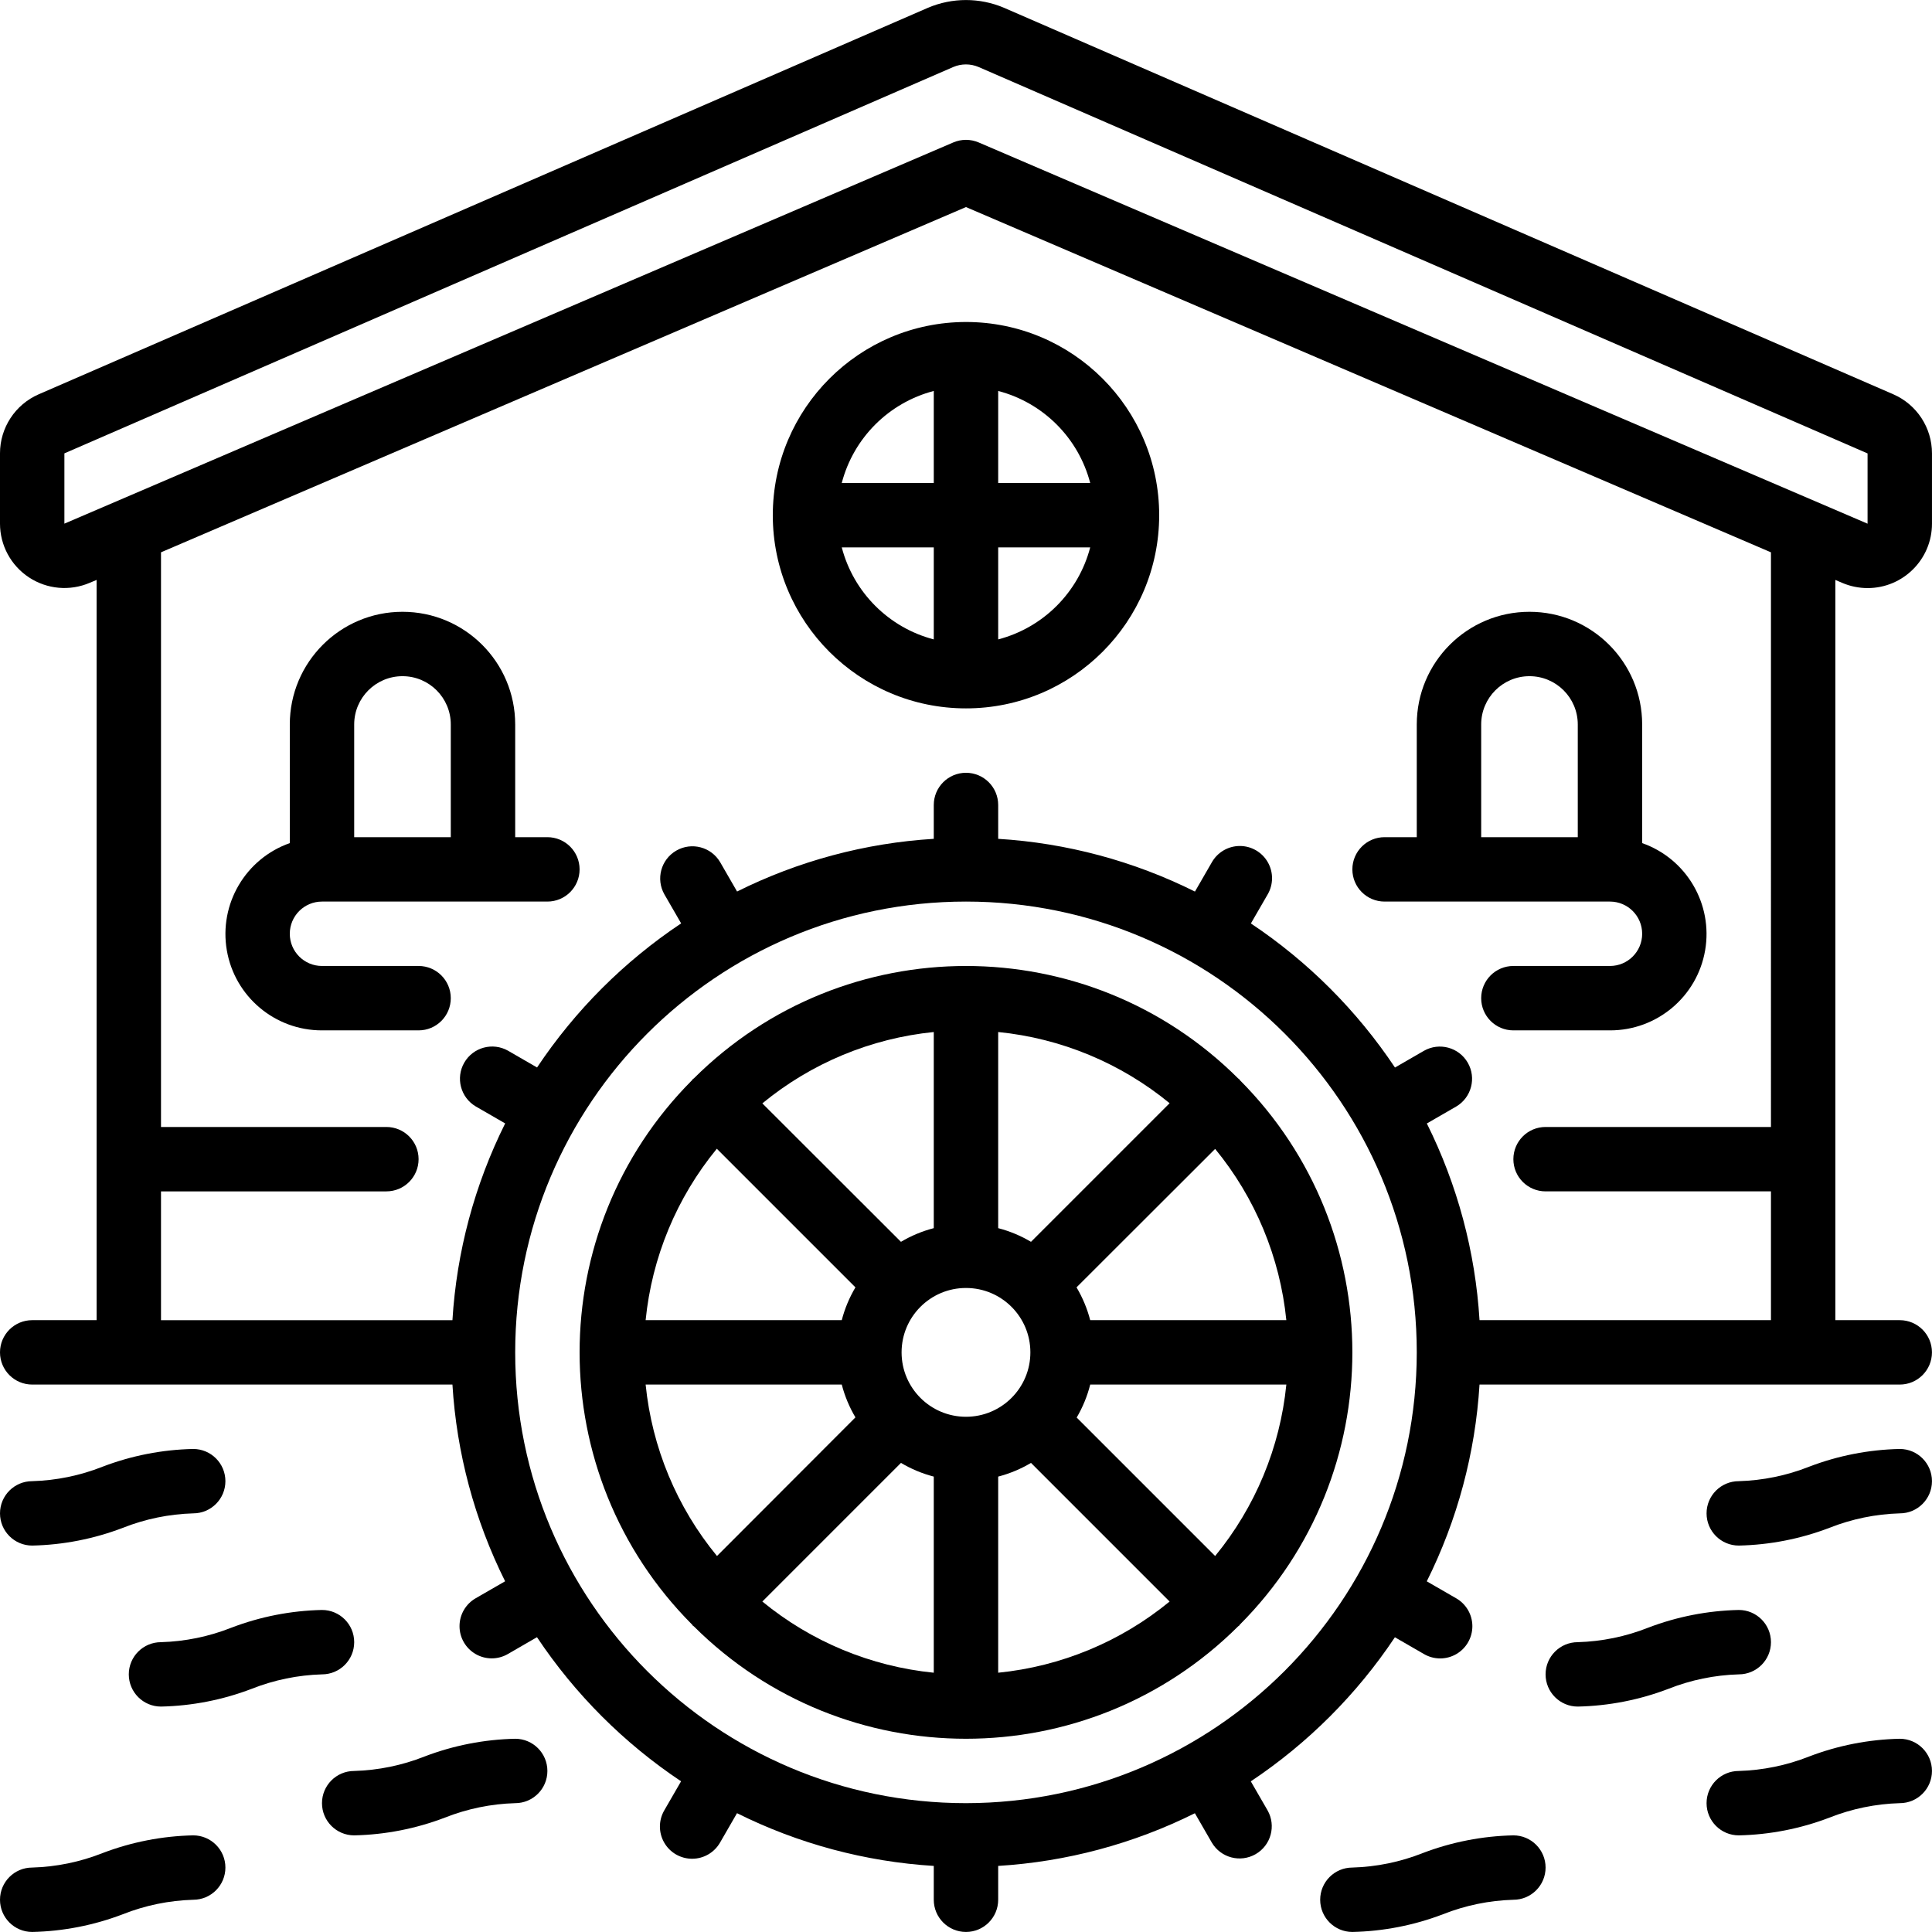 <svg height="512pt" viewBox="0 0 512.009 512" width="512pt" xmlns="http://www.w3.org/2000/svg">
    <path d="m328.594 286.262c-.078-.086-.102-.195-.188-.273s-.188-.109-.273-.188c-39.879-39.742-104.387-39.742-144.266 0-.086.078-.195.102-.273.188-.074.086-.109.188-.188.273-39.738 39.879-39.738 104.387 0 144.266.078.082.102.195.188.273.086.074.188.109.273.188 39.879 39.738 104.387 39.738 144.266 0 .086-.078.195-.105.273-.188.074-.086.109-.191.188-.273 39.738-39.879 39.738-104.387 0-144.266zm-6.562 126.098-36.695-36.695c1.605-2.727 2.812-5.668 3.586-8.738h51.977c-1.664 16.676-8.23 32.484-18.867 45.434zm-150.93-45.434h51.977c.793 3.055 2.012 5.984 3.625 8.695l-36.691 36.738c-10.652-12.945-17.23-28.754-18.91-45.434zm18.867-62.496 36.734 36.734c-1.613 2.715-2.832 5.641-3.625 8.695h-51.977c1.664-16.672 8.23-32.48 18.867-45.43zm66.031 71.031c-9.426 0-17.066-7.641-17.066-17.066s7.641-17.066 17.066-17.066 17.066 7.641 17.066 17.066-7.641 17.066-17.066 17.066zm17.23-46.363c-2.715-1.613-5.641-2.832-8.695-3.625v-51.977c16.672 1.664 32.48 8.23 45.43 18.867zm-25.766-3.625c-3.055.793-5.98 2.012-8.695 3.625l-36.734-36.691c12.945-10.652 28.754-17.234 45.43-18.91zm-8.695 62.215c2.715 1.613 5.641 2.836 8.695 3.629v51.977c-16.672-1.668-32.48-8.23-45.43-18.867zm25.766 3.629c3.055-.793 5.98-2.016 8.695-3.629l36.734 36.738c-12.949 10.637-28.758 17.199-45.43 18.867zm24.387-41.457c-.793-3.055-2.012-5.98-3.625-8.695l36.734-36.691c10.629 12.938 17.191 28.727 18.867 45.387zm0 0"/>
    <path d="m51.199 383.992c-8.219.176-16.348 1.766-24.027 4.703-5.945 2.352-12.25 3.648-18.637 3.832-4.715 0-8.535 3.82-8.535 8.531 0 4.715 3.82 8.535 8.535 8.535 8.219-.176 16.348-1.766 24.027-4.703 5.941-2.352 12.25-3.648 18.637-3.832 4.715 0 8.535-3.82 8.535-8.531 0-4.715-3.82-8.535-8.535-8.535zm0 0"/>
    <path d="m85.332 426.66c-8.219.176-16.348 1.766-24.027 4.703-5.941 2.352-12.25 3.648-18.637 3.832-4.715 0-8.535 3.82-8.535 8.531 0 4.715 3.82 8.535 8.535 8.535 8.219-.176 16.348-1.766 24.027-4.703 5.945-2.352 12.25-3.648 18.637-3.832 4.715 0 8.535-3.82 8.535-8.531 0-4.715-3.82-8.535-8.535-8.535zm0 0"/>
    <path d="m136.535 460.793c-8.223.176-16.352 1.766-24.031 4.703-5.941 2.352-12.25 3.648-18.637 3.832-4.715 0-8.535 3.82-8.535 8.531 0 4.715 3.82 8.535 8.535 8.535 8.219-.176 16.348-1.766 24.031-4.703 5.941-2.352 12.246-3.648 18.637-3.832 4.711 0 8.531-3.82 8.531-8.531 0-4.715-3.82-8.535-8.531-8.535zm0 0"/>
    <path d="m8.535 511.992c8.219-.172 16.348-1.762 24.027-4.699 5.941-2.352 12.25-3.648 18.637-3.832 4.715 0 8.535-3.82 8.535-8.535 0-4.711-3.82-8.531-8.535-8.531-8.219.172-16.348 1.766-24.027 4.699-5.945 2.352-12.25 3.648-18.637 3.832-4.715 0-8.535 3.82-8.535 8.535 0 4.711 3.82 8.531 8.535 8.531zm0 0"/>
    <path d="m503.465 383.992c-8.219.176-16.348 1.766-24.027 4.703-5.941 2.352-12.25 3.648-18.637 3.832-4.715 0-8.535 3.82-8.535 8.531 0 4.715 3.82 8.535 8.535 8.535 8.219-.176 16.348-1.766 24.027-4.703 5.945-2.352 12.25-3.648 18.637-3.832 4.715 0 8.535-3.82 8.535-8.531 0-4.715-3.82-8.535-8.535-8.535zm0 0"/>
    <path d="m442.164 447.559c5.941-2.352 12.246-3.648 18.637-3.832 4.711 0 8.531-3.82 8.531-8.531 0-4.715-3.82-8.535-8.531-8.535-8.223.176-16.352 1.766-24.031 4.703-5.941 2.352-12.25 3.648-18.637 3.832-4.711 0-8.531 3.82-8.531 8.531 0 4.715 3.82 8.535 8.531 8.535 8.223-.176 16.352-1.766 24.031-4.703zm0 0"/>
    <path d="m503.465 460.793c-8.219.176-16.348 1.766-24.027 4.703-5.941 2.352-12.25 3.648-18.637 3.832-4.715 0-8.535 3.82-8.535 8.531 0 4.715 3.82 8.535 8.535 8.535 8.219-.176 16.348-1.766 24.027-4.703 5.945-2.352 12.25-3.648 18.637-3.832 4.715 0 8.535-3.82 8.535-8.531 0-4.715-3.82-8.535-8.535-8.535zm0 0"/>
    <path d="m382.43 507.293c5.941-2.352 12.25-3.648 18.637-3.832 4.715 0 8.535-3.82 8.535-8.535 0-4.711-3.82-8.531-8.535-8.531-8.219.172-16.348 1.766-24.031 4.699-5.941 2.352-12.246 3.648-18.637 3.832-4.711 0-8.531 3.82-8.531 8.535 0 4.711 3.82 8.531 8.531 8.531 8.223-.172 16.352-1.762 24.031-4.699zm0 0"/>
    <path d="m501.762 104.492-235.684-102.434c-6.441-2.738-13.715-2.738-20.156 0l-235.684 102.441c-6.223 2.719-10.246 8.867-10.238 15.66v18.609c.004 5.738 2.887 11.086 7.676 14.242 4.789 3.156 10.844 3.695 16.113 1.434l1.812-.758v196.172h-17.066c-4.715 0-8.535 3.82-8.535 8.535 0 4.711 3.82 8.531 8.535 8.531h111.367c1.109 18.137 5.855 35.867 13.961 52.133l-7.766 4.48c-2.664 1.512-4.309 4.336-4.316 7.398s1.629 5.891 4.285 7.418c2.652 1.523 5.922 1.512 8.562-.039l7.68-4.438c10.09 15.121 23.066 28.102 38.188 38.188l-4.438 7.68c-1.547 2.641-1.562 5.91-.035 8.566 1.523 2.656 4.355 4.289 7.418 4.281 3.062-.004 5.883-1.652 7.398-4.312l4.48-7.766c16.266 8.109 34.004 12.863 52.145 13.977v8.969c0 4.711 3.824 8.531 8.535 8.531s8.535-3.82 8.535-8.531v-8.969c18.137-1.109 35.863-5.859 52.129-13.961l4.48 7.766c2.371 4.047 7.566 5.418 11.629 3.074s5.469-7.531 3.148-11.609l-4.438-7.68c15.125-10.086 28.102-23.062 38.188-38.184l7.68 4.434c2.645 1.551 5.91 1.566 8.566.039 2.656-1.523 4.289-4.355 4.285-7.418-.008-3.062-1.656-5.887-4.316-7.398l-7.766-4.48c8.109-16.27 12.863-34.004 13.977-52.148h111.367c4.715 0 8.535-3.82 8.535-8.531 0-4.715-3.82-8.535-8.535-8.535h-17.066v-196.172l1.812.777c2.125.91 4.418 1.379 6.73 1.383 9.426 0 17.066-7.641 17.066-17.066v-18.621c.008-6.797-4.016-12.953-10.246-15.668zm-245.762 373.367c-65.98 0-119.465-53.484-119.465-119.465s53.484-119.469 119.465-119.469 119.465 53.488 119.465 119.469c-.07 65.949-53.516 119.395-119.465 119.465zm213.332-179.199h-59.73c-4.715 0-8.535 3.82-8.535 8.535 0 4.711 3.82 8.531 8.535 8.531h59.73v34.133h-77.234c-1.109-18.137-5.855-35.863-13.961-52.129l7.766-4.48c4.047-2.371 5.422-7.566 3.074-11.629-2.344-4.062-7.527-5.469-11.605-3.152l-7.68 4.438c-10.09-15.121-23.066-28.098-38.188-38.184l4.438-7.68c1.547-2.645 1.562-5.914.035-8.566-1.523-2.656-4.355-4.293-7.418-4.285-3.062.008-5.883 1.656-7.398 4.316l-4.48 7.766c-16.266-8.113-34.004-12.867-52.145-13.977v-8.969c0-4.715-3.824-8.535-8.535-8.535s-8.535 3.82-8.535 8.535v8.969c-18.137 1.109-35.863 5.855-52.129 13.961l-4.48-7.766c-2.371-4.047-7.566-5.422-11.629-3.074-4.062 2.344-5.469 7.527-3.148 11.605l4.438 7.68c-15.125 10.09-28.102 23.066-38.188 38.188l-7.68-4.438c-4.078-2.316-9.262-.91-11.609 3.152-2.344 4.062-.973 9.254 3.074 11.629l7.766 4.48c-8.109 16.266-12.863 34-13.977 52.145h-77.234v-34.133h59.73c4.715 0 8.535-3.82 8.535-8.531 0-4.715-3.82-8.535-8.535-8.535h-59.73v-152.293l213.332-91.496 213.332 91.496zm-209.969-260.914c-2.148-.922-4.578-.922-6.727 0l-235.57 101.023v-18.625l235.59-102.402c2.129-.902 4.535-.902 6.664 0l235.613 102.418v18.621zm0 0"/>
    <path d="m145.066 221.859h-8.531v-29.867c0-16.492-13.375-29.863-29.867-29.863-16.496 0-29.867 13.371-29.867 29.863v31.438c-11.746 4.137-18.797 16.145-16.688 28.418 2.109 12.273 12.766 21.234 25.219 21.211h25.602c4.711 0 8.531-3.82 8.531-8.531 0-4.715-3.82-8.535-8.531-8.535h-25.602c-4.711 0-8.531-3.82-8.531-8.531 0-4.715 3.82-8.535 8.531-8.535h59.734c4.715 0 8.535-3.82 8.535-8.531 0-4.715-3.82-8.535-8.535-8.535zm-51.199 0v-29.867c0-7.066 5.73-12.797 12.801-12.797 7.066 0 12.797 5.73 12.797 12.797v29.867zm0 0"/>
    <path d="m366.934 238.926h59.734c4.711 0 8.531 3.82 8.531 8.535 0 4.711-3.82 8.531-8.531 8.531h-25.602c-4.711 0-8.531 3.82-8.531 8.535 0 4.711 3.82 8.531 8.531 8.531h25.602c12.453.023 23.109-8.938 25.219-21.211 2.109-12.273-4.941-24.281-16.688-28.418v-31.438c0-16.492-13.371-29.863-29.867-29.863-16.492 0-29.867 13.371-29.867 29.863v29.867h-8.531c-4.715 0-8.535 3.82-8.535 8.535 0 4.711 3.82 8.531 8.535 8.531zm25.602-46.934c0-7.066 5.73-12.797 12.797-12.797 7.07 0 12.801 5.73 12.801 12.797v29.867h-25.598zm0 0"/>
    <path d="m204.801 136.527c0 28.277 22.922 51.199 51.199 51.199s51.199-22.922 51.199-51.199-22.922-51.199-51.199-51.199c-28.266.027-51.172 22.934-51.199 51.199zm42.664-32.922v24.387h-24.387c3.121-11.938 12.449-21.266 24.387-24.387zm-24.387 41.453h24.387v24.391c-11.938-3.121-21.266-12.449-24.387-24.391zm41.457 24.391v-24.391h24.387c-3.121 11.941-12.449 21.27-24.387 24.391zm24.387-41.457h-24.387v-24.387c11.938 3.121 21.266 12.449 24.387 24.387zm0 0"/>
</svg>